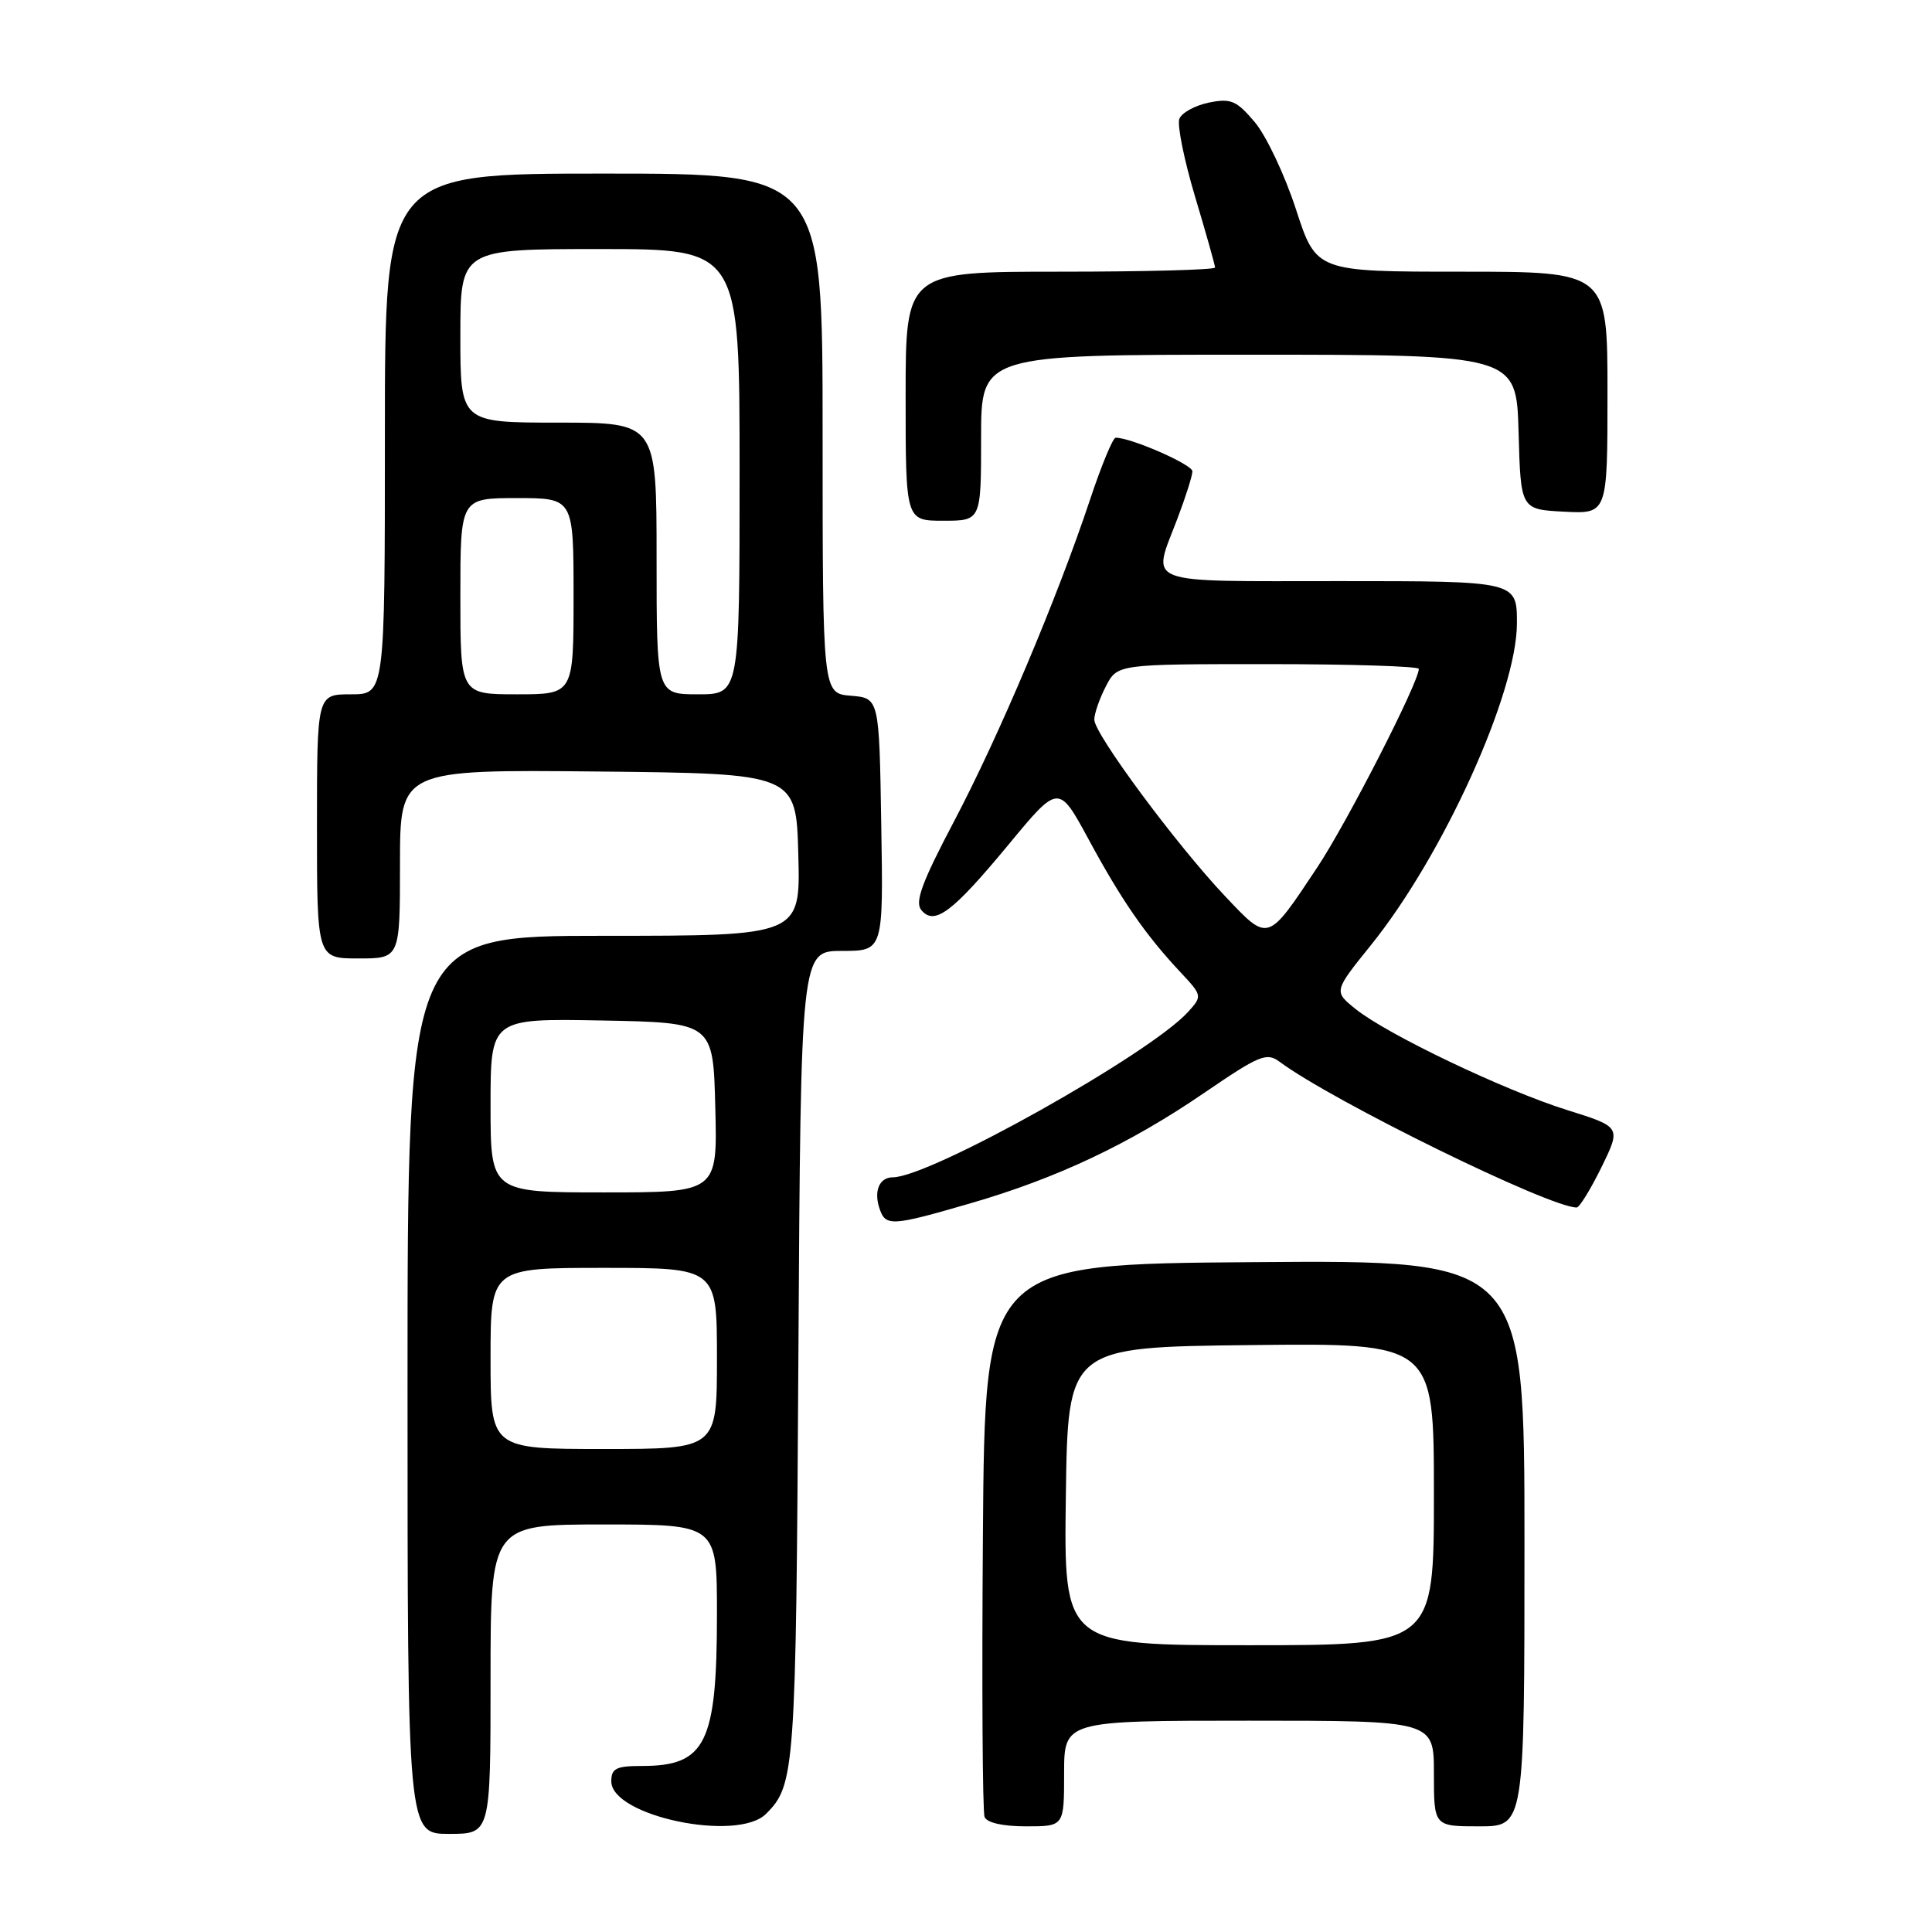<?xml version="1.0" encoding="UTF-8" standalone="no"?>
<!DOCTYPE svg PUBLIC "-//W3C//DTD SVG 1.1//EN" "http://www.w3.org/Graphics/SVG/1.1/DTD/svg11.dtd" >
<svg xmlns="http://www.w3.org/2000/svg" xmlns:xlink="http://www.w3.org/1999/xlink" version="1.1" viewBox="0 0 256 256">
 <g >
 <path fill="currentColor"
d=" M 65.00 222.50 C 65.00 202.00 65.00 202.00 80.00 202.00 C 95.00 202.00 95.00 202.00 95.00 213.85 C 95.00 231.00 93.52 234.00 85.07 234.00 C 81.64 234.00 81.00 234.32 81.00 236.04 C 81.00 240.64 97.71 244.15 101.51 240.34 C 105.34 236.52 105.47 234.71 105.79 179.75 C 106.11 126.00 106.11 126.00 111.58 126.00 C 117.05 126.00 117.05 126.00 116.77 109.25 C 116.50 92.50 116.50 92.50 112.75 92.19 C 109.00 91.88 109.00 91.88 109.00 57.44 C 109.00 23.00 109.00 23.00 80.00 23.00 C 51.00 23.00 51.00 23.00 51.00 57.50 C 51.00 92.00 51.00 92.00 46.50 92.00 C 42.00 92.00 42.00 92.00 42.00 109.50 C 42.00 127.00 42.00 127.00 47.50 127.00 C 53.00 127.00 53.00 127.00 53.00 114.48 C 53.00 101.97 53.00 101.97 79.25 102.23 C 105.50 102.50 105.50 102.50 105.78 113.25 C 106.07 124.00 106.07 124.00 80.03 124.00 C 54.00 124.00 54.00 124.00 54.00 183.50 C 54.00 243.00 54.00 243.00 59.50 243.00 C 65.00 243.00 65.00 243.00 65.00 222.50 Z  M 141.00 235.00 C 141.00 228.00 141.00 228.00 165.50 228.00 C 190.00 228.00 190.00 228.00 190.00 235.00 C 190.00 242.00 190.00 242.00 196.00 242.00 C 202.00 242.00 202.00 242.00 202.00 204.49 C 202.00 166.97 202.00 166.97 166.25 167.24 C 130.50 167.50 130.50 167.50 130.24 203.50 C 130.09 223.29 130.19 240.06 130.46 240.75 C 130.75 241.52 132.86 242.00 135.97 242.00 C 141.00 242.00 141.00 242.00 141.00 235.00 Z  M 128.54 159.46 C 140.04 156.13 149.66 151.59 159.58 144.80 C 166.92 139.79 167.84 139.41 169.58 140.71 C 176.62 145.93 205.30 160.00 208.92 160.00 C 209.28 160.00 210.76 157.60 212.20 154.67 C 214.81 149.33 214.81 149.33 207.66 147.09 C 199.33 144.48 183.79 137.06 179.61 133.69 C 176.72 131.36 176.72 131.36 181.65 125.24 C 191.23 113.36 201.00 91.81 201.00 82.58 C 201.00 77.00 201.00 77.00 177.50 77.00 C 150.99 77.00 152.63 77.63 156.00 68.76 C 157.10 65.87 158.00 63.03 158.00 62.45 C 158.00 61.55 149.84 57.98 147.83 58.00 C 147.46 58.00 145.93 61.71 144.42 66.25 C 140.09 79.26 132.35 97.58 126.40 108.86 C 122.16 116.91 121.19 119.53 122.08 120.59 C 123.82 122.69 126.19 120.91 133.64 111.91 C 140.27 103.89 140.27 103.89 144.23 111.19 C 148.58 119.24 151.75 123.83 156.33 128.73 C 159.33 131.93 159.33 131.97 157.43 134.08 C 152.39 139.65 123.25 155.98 118.31 156.00 C 116.56 156.00 115.78 157.74 116.50 160.01 C 117.31 162.55 117.99 162.52 128.54 159.46 Z  M 130.00 58.00 C 130.00 47.00 130.00 47.00 165.47 47.00 C 200.93 47.00 200.93 47.00 201.22 57.25 C 201.50 67.50 201.50 67.50 207.25 67.80 C 213.00 68.10 213.00 68.10 213.00 52.05 C 213.00 36.00 213.00 36.00 193.71 36.00 C 174.41 36.00 174.41 36.00 171.72 27.73 C 170.24 23.18 167.78 17.98 166.26 16.18 C 163.83 13.31 163.10 13.00 160.16 13.60 C 158.33 13.98 156.58 14.94 156.27 15.75 C 155.96 16.55 156.90 21.19 158.35 26.05 C 159.81 30.91 161.00 35.14 161.00 35.45 C 161.00 35.75 151.78 36.00 140.50 36.00 C 120.00 36.00 120.00 36.00 120.00 52.50 C 120.00 69.00 120.00 69.00 125.00 69.00 C 130.00 69.00 130.00 69.00 130.00 58.00 Z  M 65.00 180.00 C 65.00 168.00 65.00 168.00 80.00 168.00 C 95.00 168.00 95.00 168.00 95.00 180.00 C 95.00 192.00 95.00 192.00 80.00 192.00 C 65.00 192.00 65.00 192.00 65.00 180.00 Z  M 65.00 146.47 C 65.00 134.95 65.00 134.95 79.75 135.22 C 94.50 135.50 94.50 135.50 94.78 146.75 C 95.07 158.00 95.07 158.00 80.03 158.00 C 65.00 158.00 65.00 158.00 65.00 146.47 Z  M 61.00 79.00 C 61.00 66.00 61.00 66.00 68.50 66.00 C 76.00 66.00 76.00 66.00 76.00 79.00 C 76.00 92.00 76.00 92.00 68.50 92.00 C 61.00 92.00 61.00 92.00 61.00 79.00 Z  M 87.00 74.00 C 87.00 56.00 87.00 56.00 74.00 56.00 C 61.00 56.00 61.00 56.00 61.00 44.50 C 61.00 33.00 61.00 33.00 79.50 33.00 C 98.00 33.00 98.00 33.00 98.00 62.50 C 98.00 92.00 98.00 92.00 92.50 92.00 C 87.00 92.00 87.00 92.00 87.00 74.00 Z  M 141.23 198.25 C 141.50 178.50 141.50 178.50 165.75 178.23 C 190.00 177.96 190.00 177.96 190.00 197.98 C 190.00 218.00 190.00 218.00 165.48 218.00 C 140.96 218.00 140.96 218.00 141.23 198.25 Z  M 162.33 118.75 C 155.89 111.94 145.00 97.25 145.00 95.36 C 145.00 94.56 145.69 92.57 146.53 90.95 C 148.05 88.00 148.05 88.00 168.03 88.00 C 179.01 88.00 188.00 88.29 188.00 88.63 C 188.00 90.41 178.48 109.01 174.54 114.94 C 167.90 124.93 168.11 124.86 162.33 118.75 Z "/>
</g>
</svg>